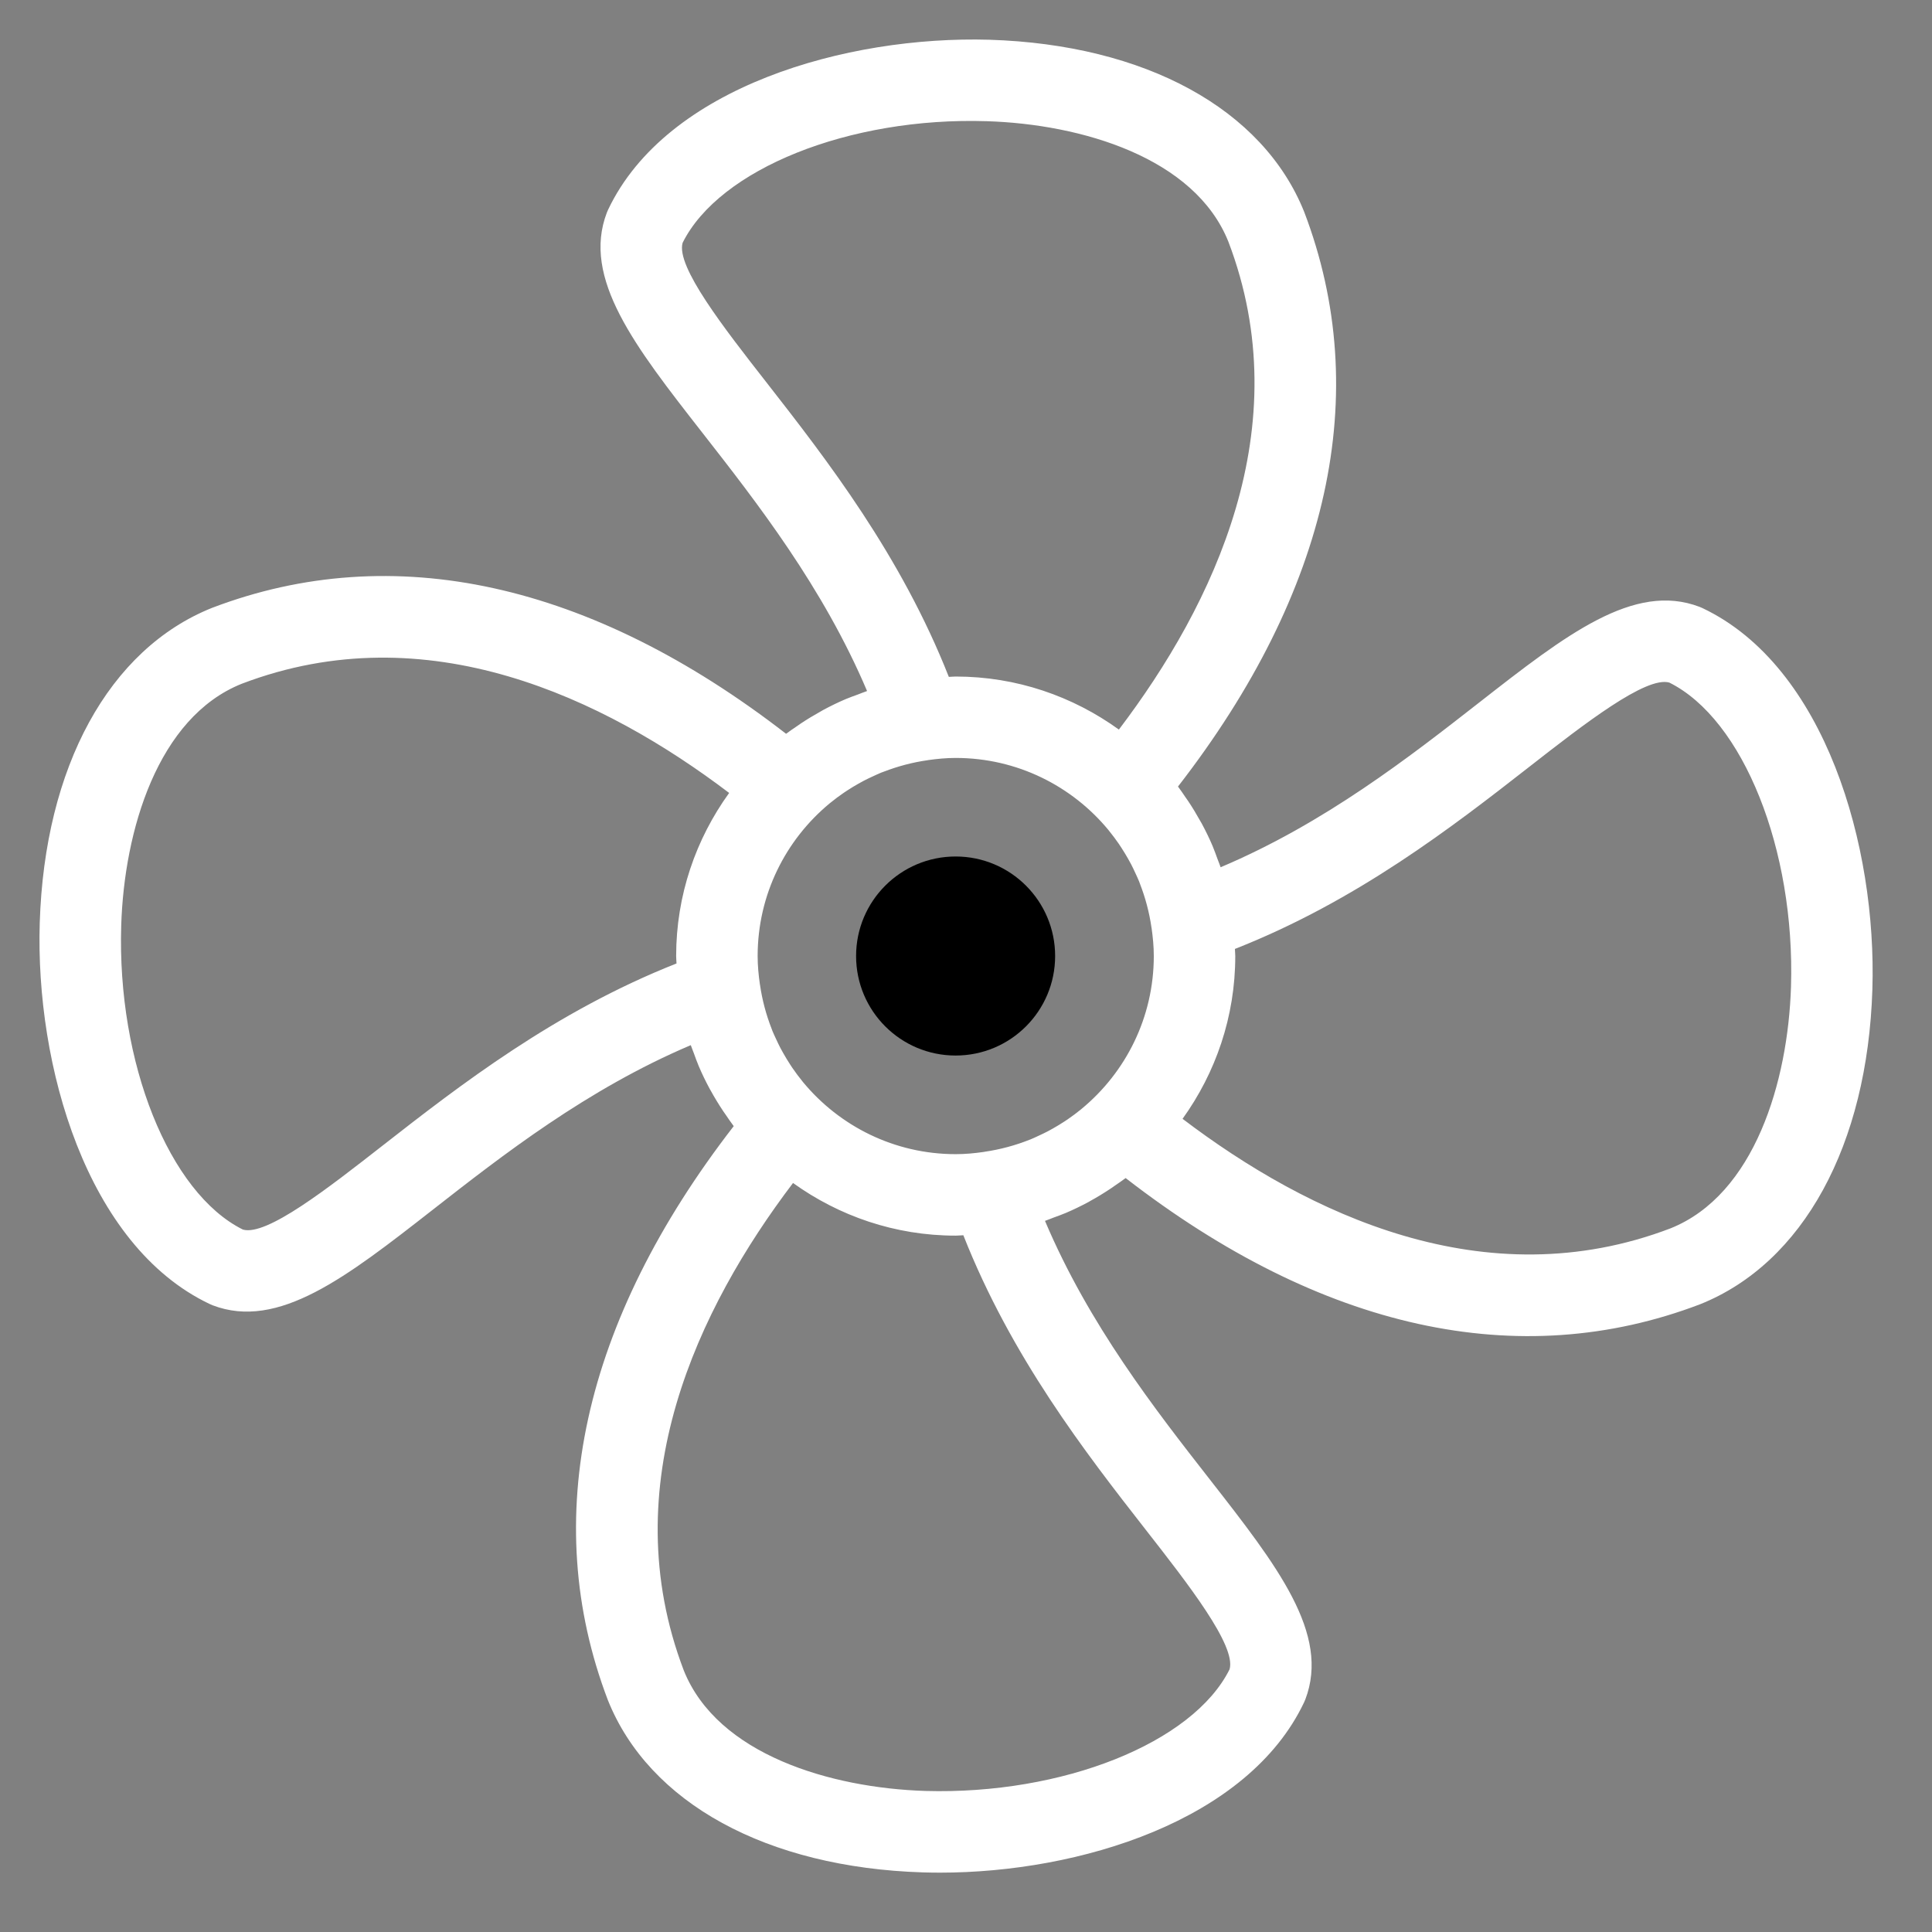 <?xml version="1.0" encoding="UTF-8" standalone="no" ?>
<!DOCTYPE svg PUBLIC "-//W3C//DTD SVG 1.1//EN" "http://www.w3.org/Graphics/SVG/1.1/DTD/svg11.dtd">
<svg xmlns="http://www.w3.org/2000/svg" xmlns:xlink="http://www.w3.org/1999/xlink" version="1.1" width="350" height="350" viewBox="0 0 350 350" xml:space="preserve">
<rect x="0" y="0" width="350" height="350" fill="#808080" stroke="none"/>
<desc>Created with Fabric.js 1.7.22</desc>
<defs>
</defs>
<g id="icon" style="stroke: none; stroke-width: 1; stroke-dasharray: none; stroke-linecap: butt; stroke-linejoin: miter; stroke-miterlimit: 10; fill: none; fill-rule: nonzero; opacity: 1;" transform="translate(7.156 7.156) scale(3.69 3.69)" >
	<path d="M 81.643 27.915 c -0.047 -0.022 -0.094 -0.042 -0.143 -0.061 c -3.222 -1.233 -6.569 1.377 -10.805 4.686 c -3.429 2.679 -7.599 5.937 -12.708 8.098 c -0.045 -0.135 -0.102 -0.265 -0.151 -0.399 c -0.08 -0.214 -0.152 -0.431 -0.242 -0.64 c -0.16 -0.378 -0.34 -0.746 -0.534 -1.107 c -0.027 -0.05 -0.058 -0.098 -0.086 -0.148 c -0.18 -0.325 -0.372 -0.642 -0.579 -0.952 c -0.041 -0.061 -0.084 -0.12 -0.126 -0.18 c -0.124 -0.179 -0.242 -0.362 -0.375 -0.536 c 7.441 -9.597 9.59 -19.311 6.198 -28.206 c -2.023 -5.057 -7.804 -8.219 -15.462 -8.458 c -7 -0.201 -15.847 2.3 -18.715 8.344 c -0.022 0.047 -0.042 0.094 -0.061 0.142 c -1.235 3.226 1.378 6.57 4.686 10.804 c 2.675 3.423 5.927 7.586 8.089 12.685 c -0.155 0.051 -0.304 0.116 -0.456 0.172 c -0.195 0.073 -0.394 0.139 -0.585 0.221 c -0.382 0.162 -0.754 0.344 -1.118 0.54 c -0.046 0.025 -0.089 0.053 -0.135 0.078 c -0.329 0.182 -0.65 0.377 -0.964 0.586 c -0.06 0.04 -0.118 0.083 -0.178 0.124 c -0.181 0.125 -0.365 0.244 -0.54 0.378 c -9.59 -7.428 -19.296 -9.57 -28.183 -6.182 c -5.057 2.024 -8.219 7.805 -8.458 15.464 c -0.218 7.002 2.3 15.846 8.344 18.713 c 0.047 0.022 0.094 0.043 0.142 0.062 c 3.224 1.232 6.57 -1.379 10.805 -4.687 c 3.42 -2.673 7.579 -5.922 12.672 -8.084 c 0.044 0.134 0.101 0.262 0.149 0.394 c 0.079 0.213 0.152 0.429 0.242 0.637 c 0.162 0.382 0.343 0.754 0.54 1.119 c 0.013 0.024 0.029 0.048 0.042 0.072 c 0.193 0.352 0.402 0.695 0.626 1.03 c 0.031 0.046 0.064 0.089 0.095 0.135 c 0.136 0.198 0.268 0.398 0.414 0.589 c -7.424 9.588 -9.567 19.294 -6.179 28.179 c 2.024 5.058 7.805 8.219 15.463 8.458 c 0.278 0.008 0.559 0.013 0.842 0.013 c 6.854 0 15.119 -2.553 17.873 -8.356 c 0.022 -0.047 0.043 -0.094 0.062 -0.143 c 1.234 -3.226 -1.379 -6.569 -4.687 -10.804 c -2.677 -3.426 -5.932 -7.593 -8.093 -12.696 c 0.142 -0.047 0.279 -0.108 0.42 -0.16 c 0.201 -0.076 0.405 -0.144 0.602 -0.229 c 0.381 -0.162 0.752 -0.343 1.116 -0.538 c 0.027 -0.014 0.052 -0.031 0.078 -0.046 c 0.348 -0.19 0.686 -0.398 1.017 -0.618 c 0.054 -0.036 0.105 -0.075 0.158 -0.111 c 0.191 -0.132 0.385 -0.259 0.569 -0.4 c 9.598 7.439 19.312 9.587 28.203 6.196 c 5.058 -2.023 8.219 -7.805 8.458 -15.464 C 90.204 39.627 87.687 30.783 81.643 27.915 z M 51.142 52.517 c -0.215 0.176 -0.438 0.342 -0.667 0.499 c -0.052 0.036 -0.105 0.07 -0.157 0.104 c -0.184 0.121 -0.372 0.235 -0.564 0.343 c -0.085 0.048 -0.169 0.096 -0.256 0.141 c -0.149 0.078 -0.302 0.149 -0.455 0.22 c -0.128 0.059 -0.255 0.121 -0.386 0.174 c -0.018 0.007 -0.037 0.013 -0.055 0.02 c -0.702 0.279 -1.44 0.478 -2.207 0.589 c -0.008 0.001 -0.015 0.005 -0.023 0.006 c -0.455 0.066 -0.917 0.111 -1.39 0.111 c -3.013 0 -5.709 -1.377 -7.495 -3.535 c -0.01 -0.012 -0.019 -0.025 -0.029 -0.037 c -0.174 -0.212 -0.337 -0.433 -0.493 -0.659 c -0.036 -0.053 -0.071 -0.107 -0.106 -0.161 c -0.12 -0.183 -0.233 -0.37 -0.341 -0.561 c -0.048 -0.086 -0.097 -0.171 -0.143 -0.259 c -0.078 -0.149 -0.149 -0.302 -0.22 -0.455 c -0.058 -0.128 -0.121 -0.254 -0.173 -0.385 c -0.012 -0.03 -0.021 -0.06 -0.033 -0.09 c -0.273 -0.695 -0.469 -1.424 -0.578 -2.182 c -0.001 -0.006 -0.003 -0.011 -0.004 -0.017 c -0.065 -0.454 -0.11 -0.914 -0.11 -1.386 c 0 -3.012 1.377 -5.708 3.534 -7.494 c 0.014 -0.012 0.029 -0.022 0.042 -0.033 c 0.21 -0.172 0.429 -0.334 0.653 -0.488 c 0.057 -0.039 0.115 -0.076 0.172 -0.114 c 0.18 -0.118 0.364 -0.229 0.552 -0.335 c 0.089 -0.05 0.177 -0.1 0.267 -0.146 c 0.148 -0.078 0.3 -0.148 0.452 -0.218 c 0.129 -0.059 0.256 -0.121 0.388 -0.174 c 0.053 -0.021 0.107 -0.038 0.16 -0.059 c 0.677 -0.259 1.387 -0.448 2.122 -0.552 c 0.005 -0.001 0.009 -0.003 0.014 -0.004 c 0.448 -0.064 0.903 -0.108 1.369 -0.108 c 3.011 0 5.706 1.376 7.491 3.531 c 0.016 0.019 0.03 0.039 0.045 0.058 c 0.167 0.205 0.325 0.417 0.475 0.635 c 0.042 0.062 0.083 0.125 0.123 0.187 c 0.114 0.174 0.221 0.351 0.324 0.532 c 0.053 0.094 0.106 0.188 0.156 0.284 c 0.074 0.141 0.14 0.285 0.207 0.43 c 0.062 0.135 0.127 0.269 0.182 0.407 c 0.014 0.034 0.025 0.07 0.038 0.104 c 0.269 0.69 0.462 1.414 0.57 2.164 c 0.001 0.006 0.003 0.011 0.004 0.017 c 0.064 0.451 0.109 0.908 0.109 1.376 c 0 3.013 -1.378 5.711 -3.536 7.496 C 51.16 52.503 51.151 52.51 51.142 52.517 z M 35.694 16.84 c -2.09 -2.674 -4.454 -5.7 -4.121 -6.857 c 1.8 -3.621 8.176 -6.188 14.934 -5.972 c 4.647 0.145 10.208 1.783 11.861 5.916 c 3.474 9.11 -0.713 17.81 -5.376 23.952 c -2.258 -1.631 -5.02 -2.604 -8.012 -2.604 c -0.114 0 -0.224 0.014 -0.337 0.017 C 42.288 25.321 38.664 20.642 35.694 16.84 z M 16.842 54.305 c -2.674 2.089 -5.698 4.457 -6.857 4.121 c -3.621 -1.8 -6.183 -8.189 -5.973 -14.933 c 0.145 -4.648 1.783 -10.208 5.916 -11.863 c 9.101 -3.471 17.792 0.706 23.93 5.36 c -1.63 2.257 -2.602 5.018 -2.602 8.009 c 0 0.123 0.015 0.241 0.018 0.363 C 25.312 47.717 20.639 51.338 16.842 54.305 z M 54.306 73.158 c 2.09 2.674 4.453 5.699 4.121 6.856 c -1.801 3.62 -8.199 6.165 -14.934 5.973 c -4.648 -0.146 -10.208 -1.783 -11.862 -5.916 c -3.471 -9.102 0.709 -17.795 5.363 -23.932 c 2.253 1.62 5.006 2.585 7.986 2.585 c 0.127 0 0.25 -0.016 0.376 -0.019 C 47.711 64.677 51.336 69.357 54.306 73.158 z M 85.989 46.505 c -0.146 4.647 -1.783 10.208 -5.916 11.862 c -9.11 3.474 -17.812 -0.714 -23.955 -5.378 c 1.621 -2.253 2.588 -5.008 2.588 -7.99 c 0 -0.118 -0.015 -0.232 -0.018 -0.35 c 5.98 -2.354 10.665 -5.983 14.471 -8.956 c 2.676 -2.09 5.718 -4.45 6.857 -4.121 C 83.636 33.372 86.199 39.761 85.989 46.505 z" style="stroke: none; stroke-width: 1; stroke-dasharray: none; stroke-linecap: butt; stroke-linejoin: miter; stroke-miterlimit: 10; fill: rgb(255,255,255); fill-rule: nonzero; opacity: 1;" transform=" matrix(1 0 0 1 0 0) " stroke-linecap="round" />
	<circle cx="44.976" cy="44.996" r="4.886" style="stroke: none; stroke-width: 1; stroke-dasharray: none; stroke-linecap: butt; stroke-linejoin: miter; stroke-miterlimit: 10; fill: rgb(0,0,0); fill-rule: nonzero; opacity: 1;" transform="  matrix(1 0 0 1 0 0) "/>
</g>
</svg>
